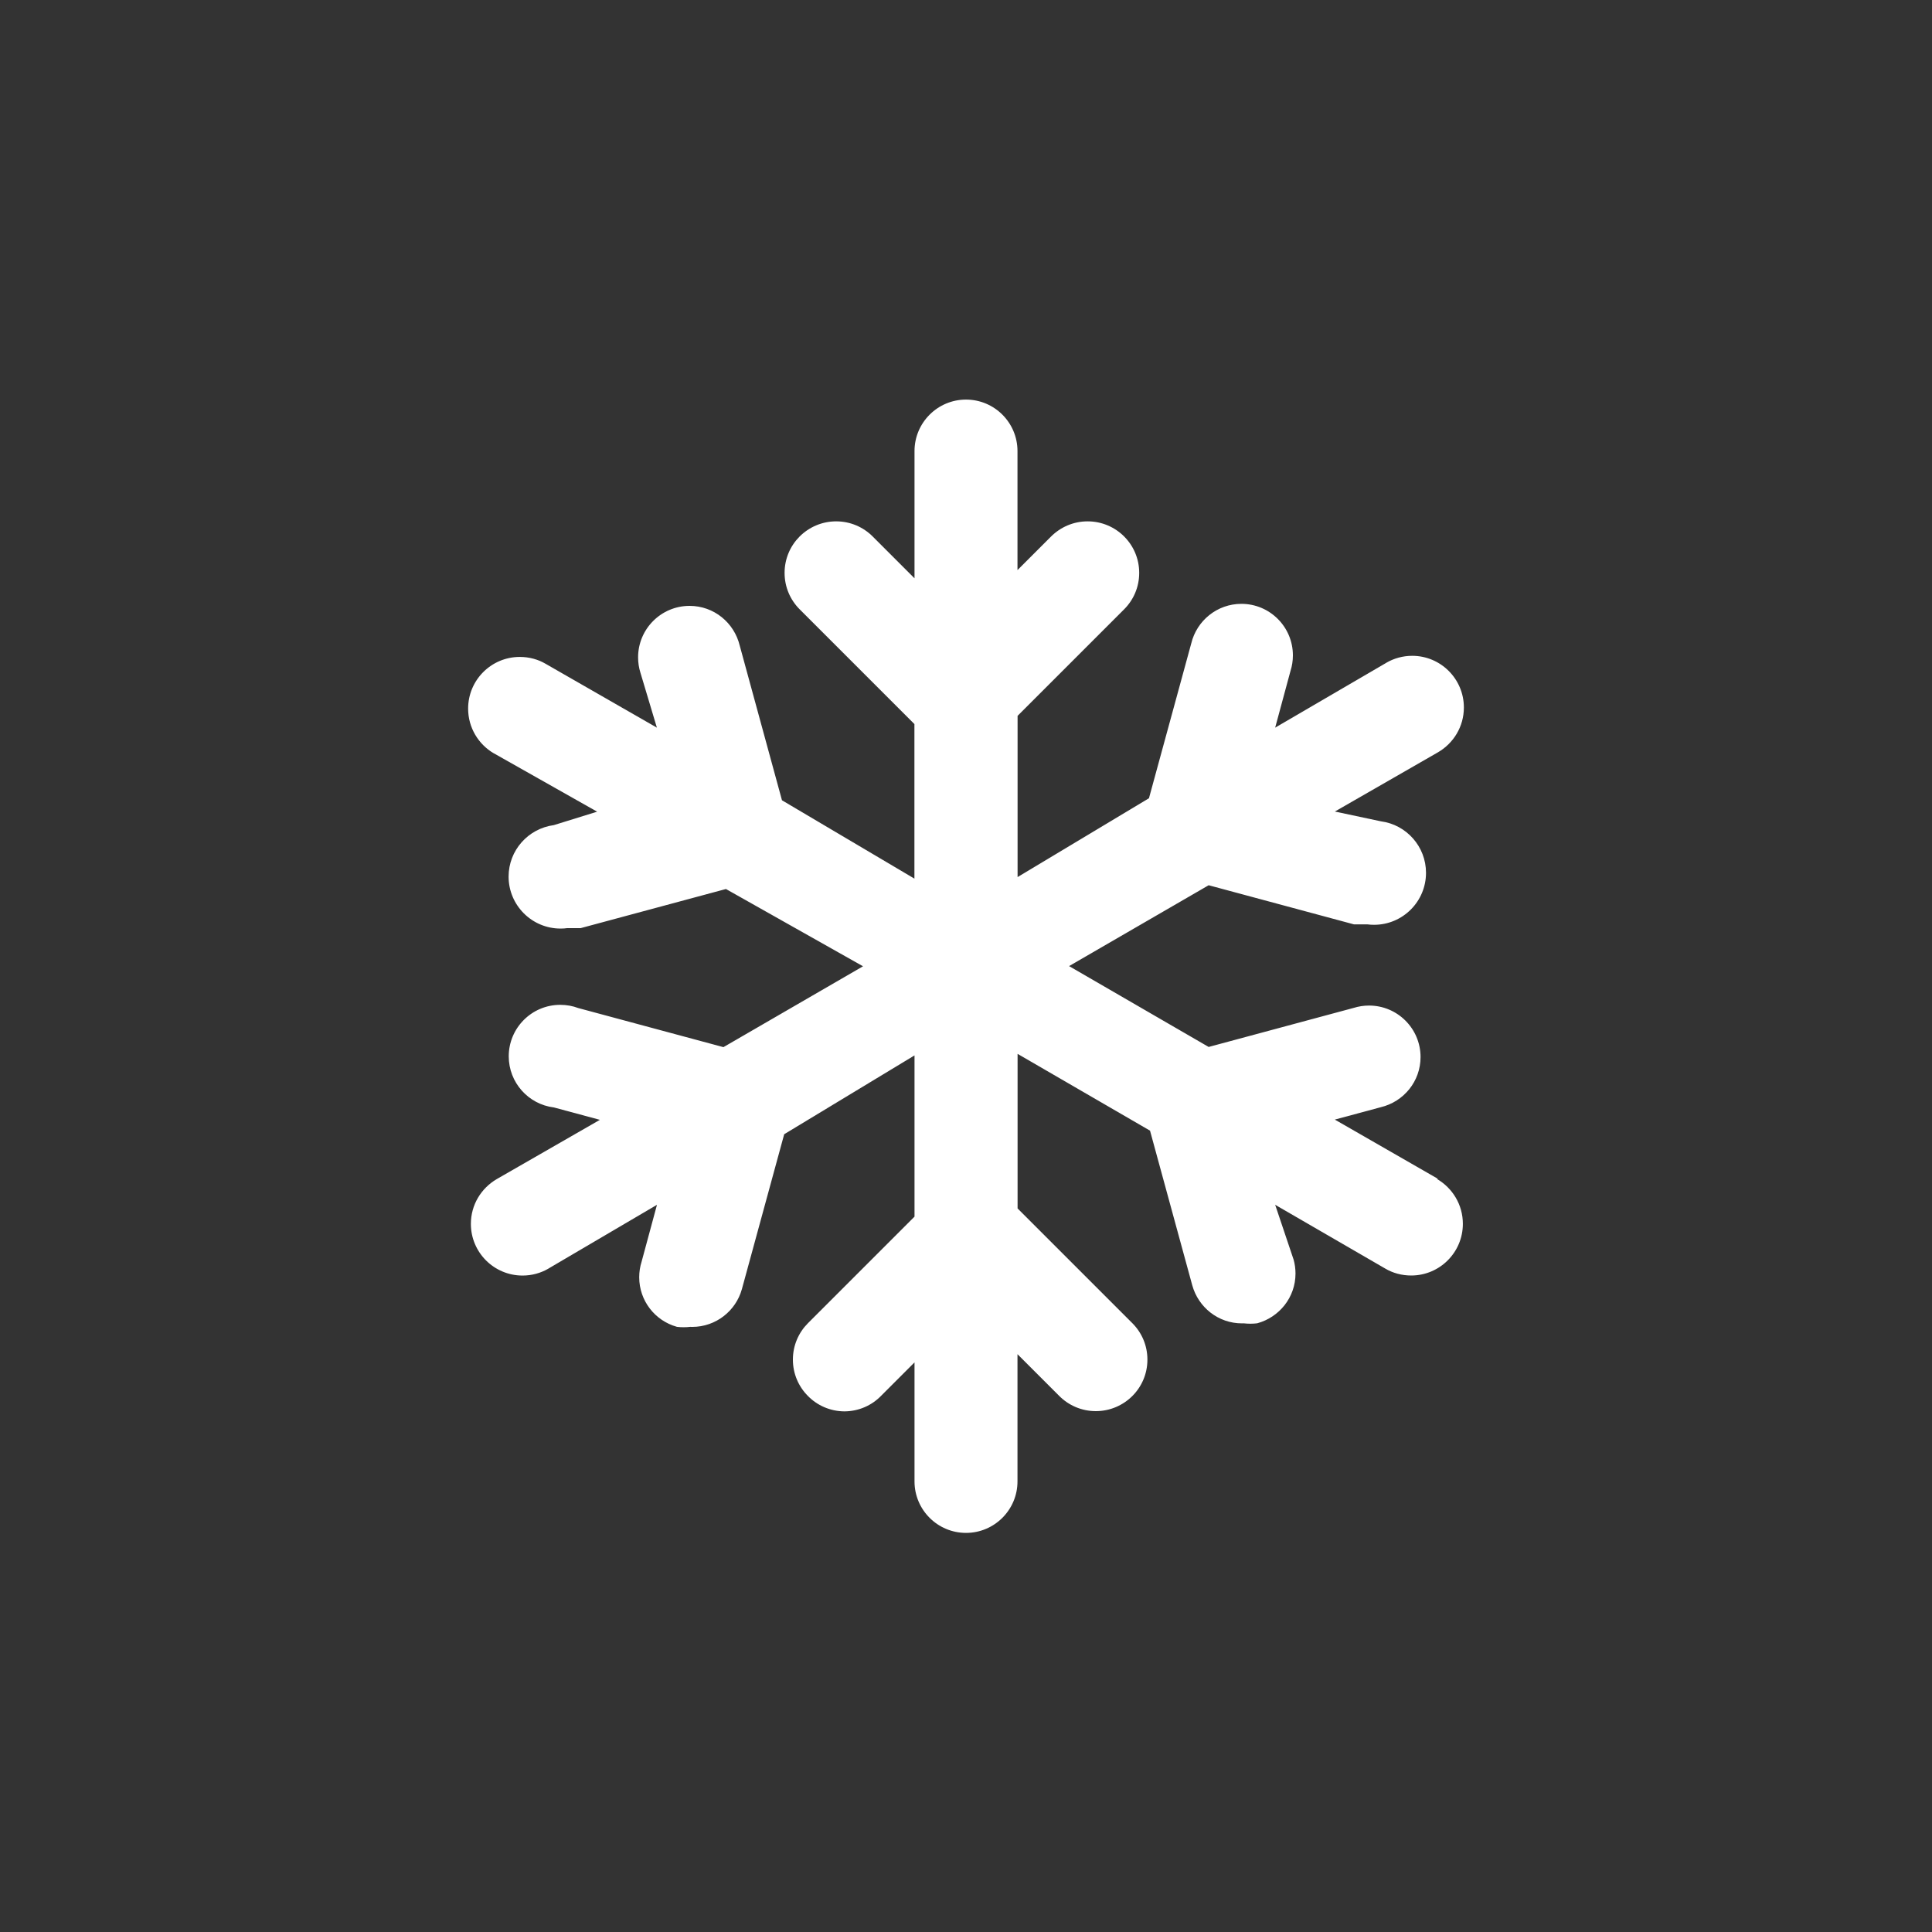 <!-- Generated by IcoMoon.io -->
<svg version="1.1" xmlns="http://www.w3.org/2000/svg" width="40" height="40" viewBox="0 0 40 40">
<rect x="0" y="0" width="40" height="40" fill="#333333" stroke="none"/>
<title>ul-snowflake</title>
<path fill="#fff" d="M29.77 24.406l-2.134-1.226 0.95-0.256c0.476-0.114 0.825-0.535 0.825-1.039 0-0.589-0.478-1.066-1.066-1.066-0.111 0-0.219 0.017-0.32 0.049l0.007-0.002-3.008 0.81-2.89-1.674 2.89-1.674 3.008 0.81h0.278c0.042 0.006 0.090 0.009 0.138 0.009 0.594 0 1.076-0.482 1.076-1.076 0-0.545-0.406-0.996-0.931-1.066l-0.006-0.001-0.95-0.202 2.134-1.226c0.323-0.188 0.537-0.533 0.537-0.928 0-0.591-0.479-1.070-1.070-1.070-0.196 0-0.38 0.053-0.538 0.145l0.005-0.002-2.304 1.344 0.32-1.184c0.030-0.094 0.047-0.201 0.047-0.313 0-0.589-0.478-1.066-1.066-1.066-0.503 0-0.925 0.349-1.038 0.818l-0.002 0.007-0.874 3.2-2.72 1.632v-3.338l2.208-2.208c0.192-0.193 0.31-0.458 0.31-0.752s-0.118-0.559-0.31-0.752v0c-0.194-0.195-0.462-0.315-0.758-0.315s-0.564 0.121-0.758 0.315l-0.694 0.694v-2.464c0-0.589-0.478-1.066-1.066-1.066s-1.066 0.478-1.066 1.066v0 2.634l-0.864-0.864c-0.194-0.195-0.462-0.315-0.758-0.315s-0.564 0.121-0.758 0.315v0c-0.192 0.193-0.31 0.458-0.31 0.752s0.118 0.559 0.31 0.752l2.378 2.378v3.2l-2.742-1.622-0.874-3.2c-0.114-0.476-0.535-0.825-1.039-0.825-0.589 0-1.066 0.478-1.066 1.066 0 0.111 0.017 0.219 0.049 0.32l-0.002-0.007 0.342 1.142-2.304-1.322c-0.153-0.090-0.337-0.142-0.534-0.142-0.591 0-1.070 0.479-1.070 1.070 0 0.395 0.214 0.74 0.532 0.926l0.005 0.002 2.134 1.206-0.896 0.278c-0.531 0.071-0.937 0.522-0.937 1.066 0 0.594 0.482 1.076 1.076 1.076 0.049 0 0.097-0.003 0.144-0.010l-0.006 0.001h0.278l3.008-0.81 2.838 1.6-2.89 1.674-3.008-0.81c-0.11-0.042-0.238-0.066-0.371-0.066-0.589 0-1.066 0.478-1.066 1.066 0 0.543 0.406 0.992 0.931 1.058l0.006 0.001 0.95 0.256-2.134 1.226c-0.323 0.188-0.537 0.533-0.537 0.928 0 0.591 0.479 1.070 1.070 1.070 0.196 0 0.38-0.053 0.538-0.145l-0.005 0.002 2.25-1.322-0.32 1.184c-0.030 0.094-0.048 0.203-0.048 0.315 0 0.489 0.328 0.9 0.776 1.026l0.007 0.002c0.042 0.005 0.090 0.008 0.138 0.008s0.097-0.003 0.145-0.009l-0.006 0.001c0.011 0.001 0.024 0.001 0.037 0.001 0.49 0 0.904-0.331 1.029-0.782l0.002-0.007 0.874-3.2 2.698-1.632v3.338l-2.208 2.208c-0.192 0.193-0.31 0.458-0.31 0.752s0.118 0.559 0.31 0.752v0c0.193 0.197 0.461 0.318 0.757 0.32v0c0.297-0.002 0.565-0.123 0.757-0.32l0.694-0.694v2.464c0 0.589 0.478 1.066 1.066 1.066s1.066-0.478 1.066-1.066v0-2.634l0.864 0.864c0.194 0.195 0.462 0.315 0.758 0.315s0.564-0.121 0.758-0.315v0c0.192-0.193 0.31-0.458 0.31-0.752s-0.118-0.559-0.31-0.752l-2.378-2.378v-3.2l2.742 1.59 0.874 3.2c0.126 0.458 0.539 0.79 1.030 0.79 0.013 0 0.026 0 0.038-0.001h-0.002c0.042 0.005 0.090 0.008 0.138 0.008s0.097-0.003 0.145-0.009l-0.006 0.001c0.461-0.125 0.795-0.539 0.795-1.031 0-0.1-0.014-0.197-0.039-0.288l0.002 0.007-0.384-1.142 2.282 1.322c0.153 0.090 0.337 0.142 0.534 0.142 0.591 0 1.070-0.479 1.070-1.070 0-0.395-0.214-0.74-0.532-0.926l-0.005-0.002z"></path>
</svg>
